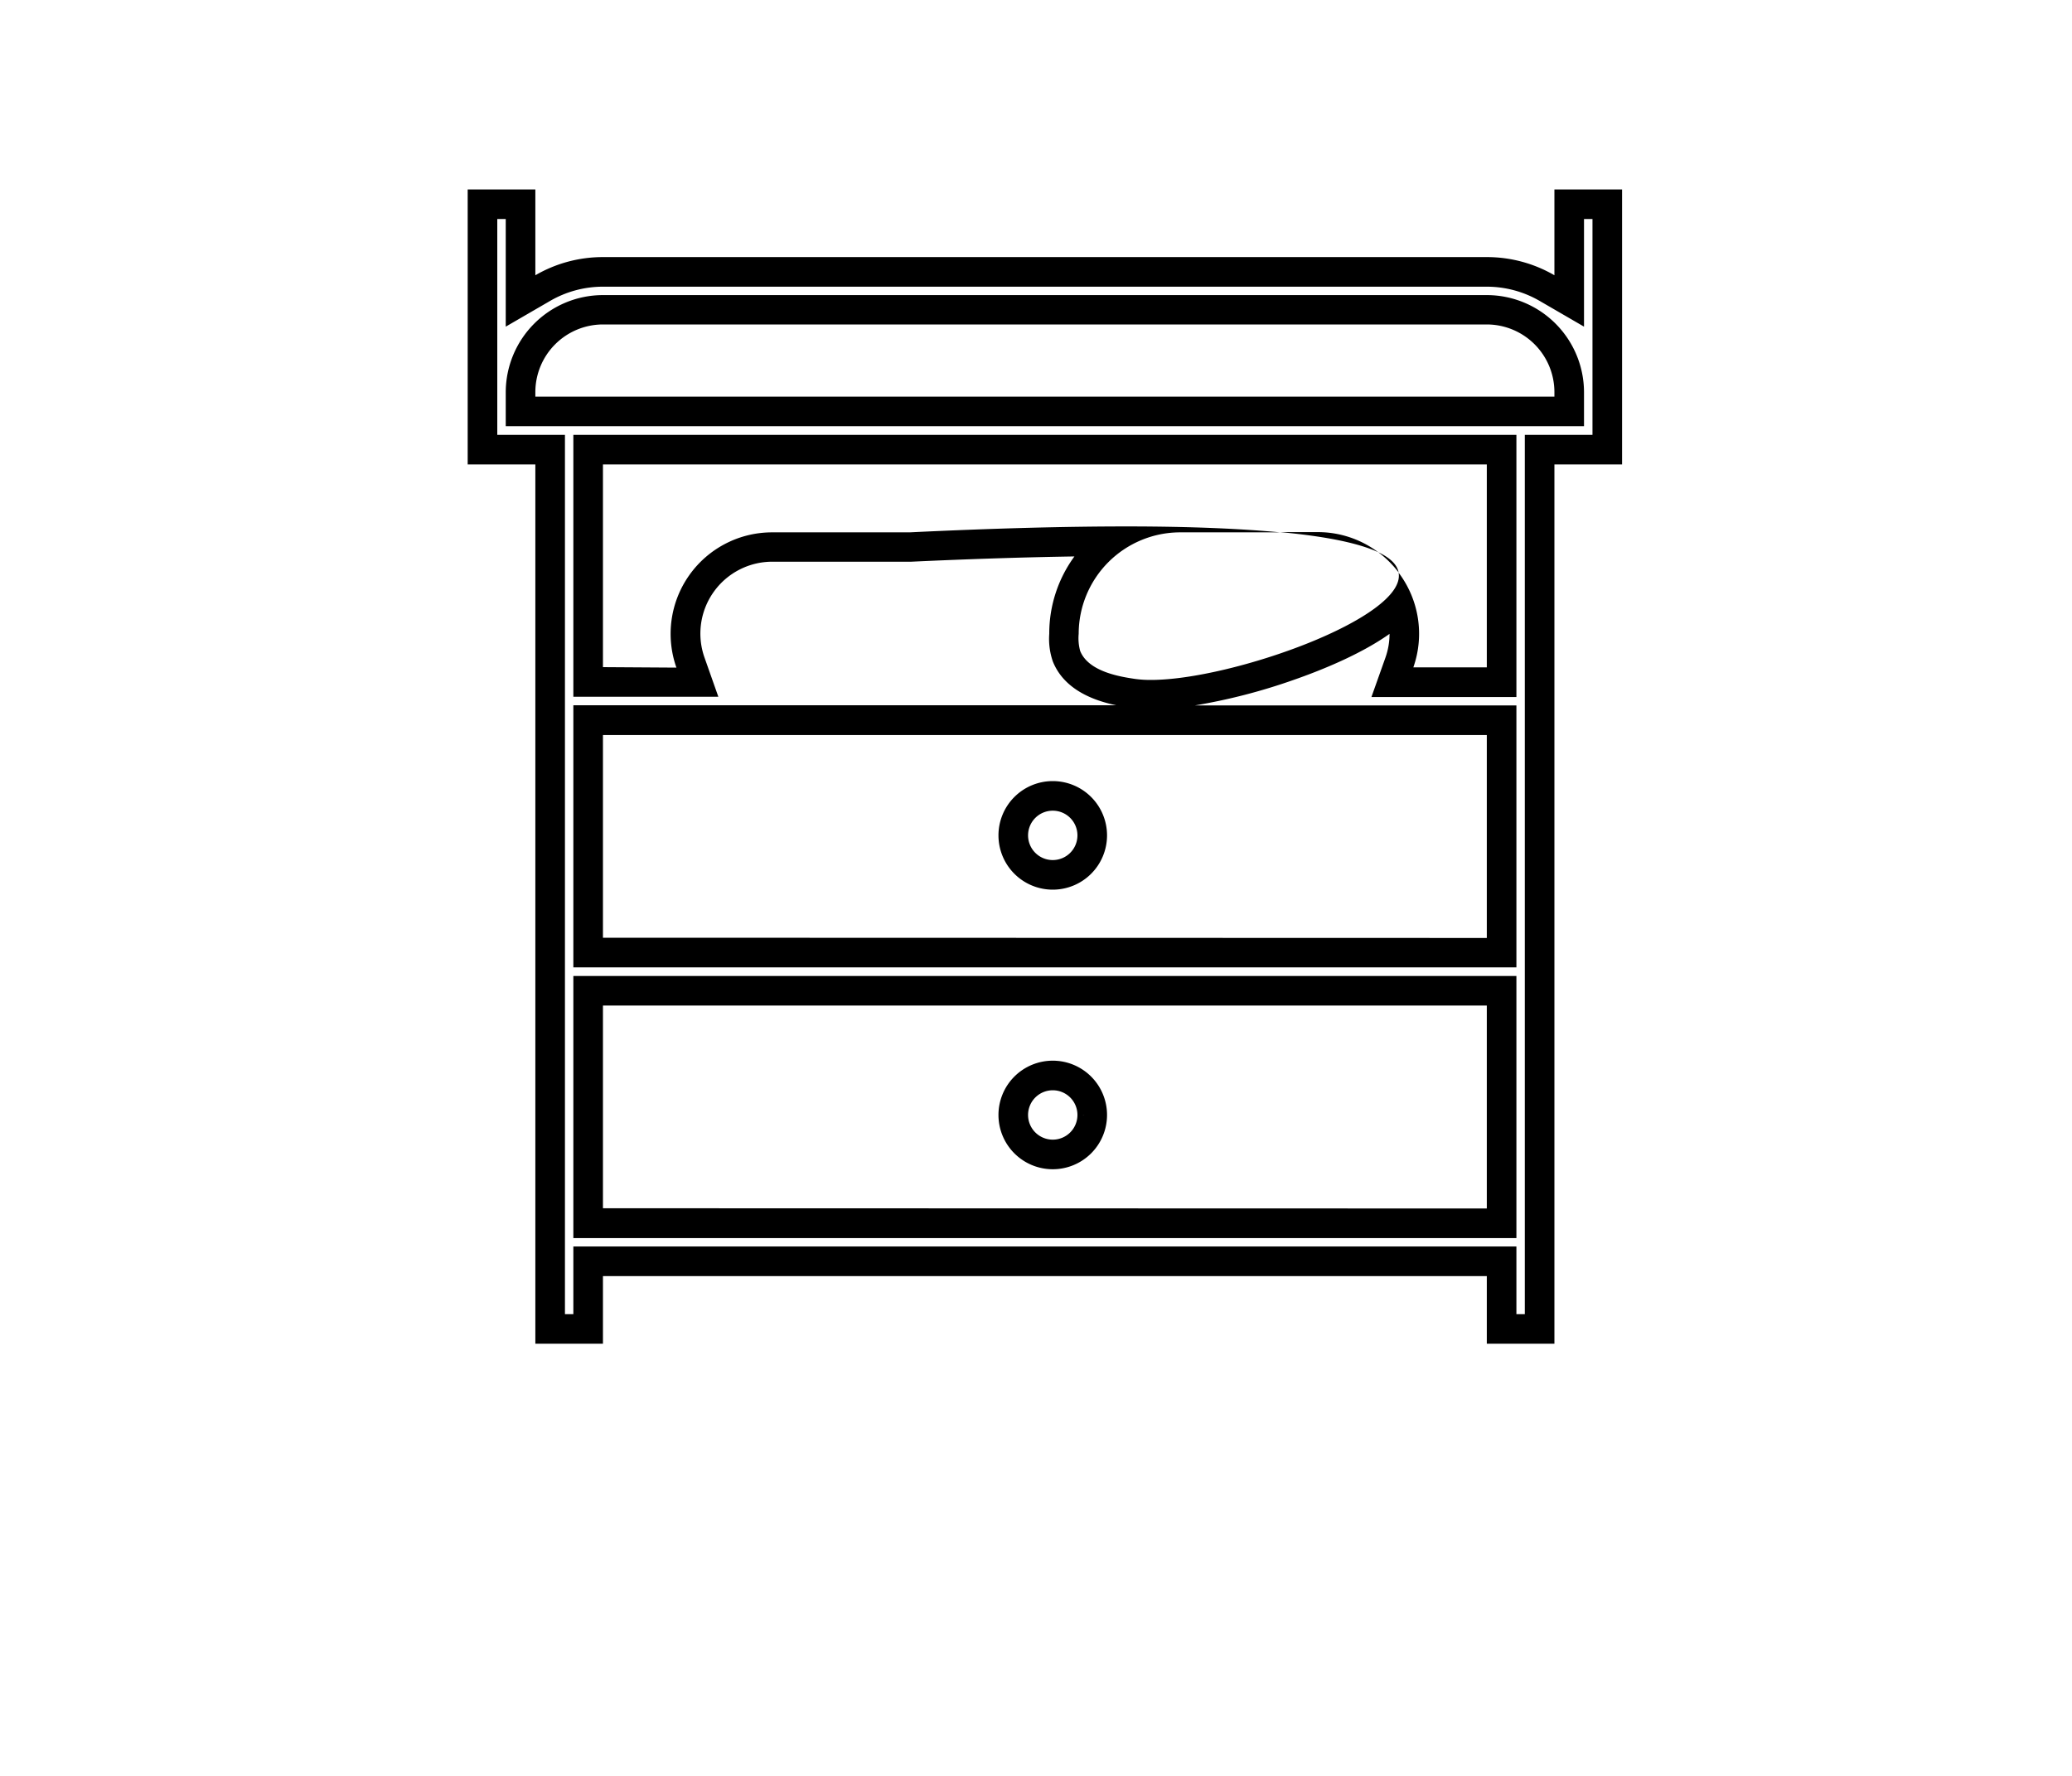 <svg id="Calque_1" data-name="Calque 1" xmlns="http://www.w3.org/2000/svg" viewBox="0 0 350 300"><defs><style>.cls-1{fill:none;stroke:#000;stroke-miterlimit:10;stroke-width:5px;}</style></defs><title>selected</title><path d="M269,37V73.46H257.57V222h-1.42V210.57H96.85V222H95.43V73.46H84V37h1.43V55.18l7.5-4.35a17.81,17.81,0,0,1,8.92-2.4h149.3a17.81,17.81,0,0,1,8.92,2.4l7.5,4.35V37H269M85.43,72H267.57V66.28a16.44,16.44,0,0,0-16.42-16.43H101.85A16.44,16.44,0,0,0,85.43,66.28V72m11.42,45.7h24.49L119,111.07a12.14,12.14,0,0,1,11.45-16.18h23.46c10.08-.47,19.32-.76,27.58-.89a22,22,0,0,0-4.25,13v.06a11.67,11.67,0,0,0,.6,4.67c1.95,4.9,7.15,6.67,10.72,7.41H96.85v44.28h159.3V119.17H201.83a99.07,99.07,0,0,0,16.68-4.31c4.31-1.5,11.2-4.22,16.21-7.78a12,12,0,0,1-.69,4l-2.37,6.67h24.49V73.46H96.85v44.28m0,91.41h159.3V164.87H96.85v44.28M274,32H262.57V46.5a22.68,22.68,0,0,0-11.42-3.07H101.85A22.68,22.68,0,0,0,90.43,46.5V32H79V78.46H90.43V227h11.42V215.57h149.3V227h11.42V78.46H274V32ZM90.43,67v-.76a11.44,11.44,0,0,1,11.42-11.43h149.3a11.44,11.44,0,0,1,11.42,11.43V67Zm11.42,45.7V78.46h149.3v34.28H238.74a17.12,17.12,0,0,0-2.49-16h0c1.39,7.59-28.22,18.12-41.8,18.12a18.79,18.79,0,0,1-2.72-.17c-2.33-.35-7.85-1.16-9.27-4.73a8.15,8.15,0,0,1-.25-2.89,17.16,17.16,0,0,1,17.14-17.14h16.89c-6.54-.61-15-1-26-1-10,0-22.09.3-36.59,1H130.42a17.14,17.14,0,0,0-16.16,22.85Zm0,45.71V124.17h149.3v34.28Zm0,45.7V169.87h149.3v34.28ZM222.58,89.89h-6.34c8.41.78,13.58,2,16.56,3.39a17,17,0,0,0-10.22-3.39Zm10.22,3.39a16.94,16.94,0,0,1,3.45,3.42c-.22-1.2-1.23-2.37-3.45-3.42Z"/><path class="cls-1" d="M184.5,141.12a6.67,6.67,0,1,1-6.67-6.67,6.67,6.67,0,0,1,6.67,6.67"/><path class="cls-1" d="M184.5,188.34a6.67,6.67,0,1,1-6.67-6.66,6.67,6.67,0,0,1,6.67,6.66"/></svg>